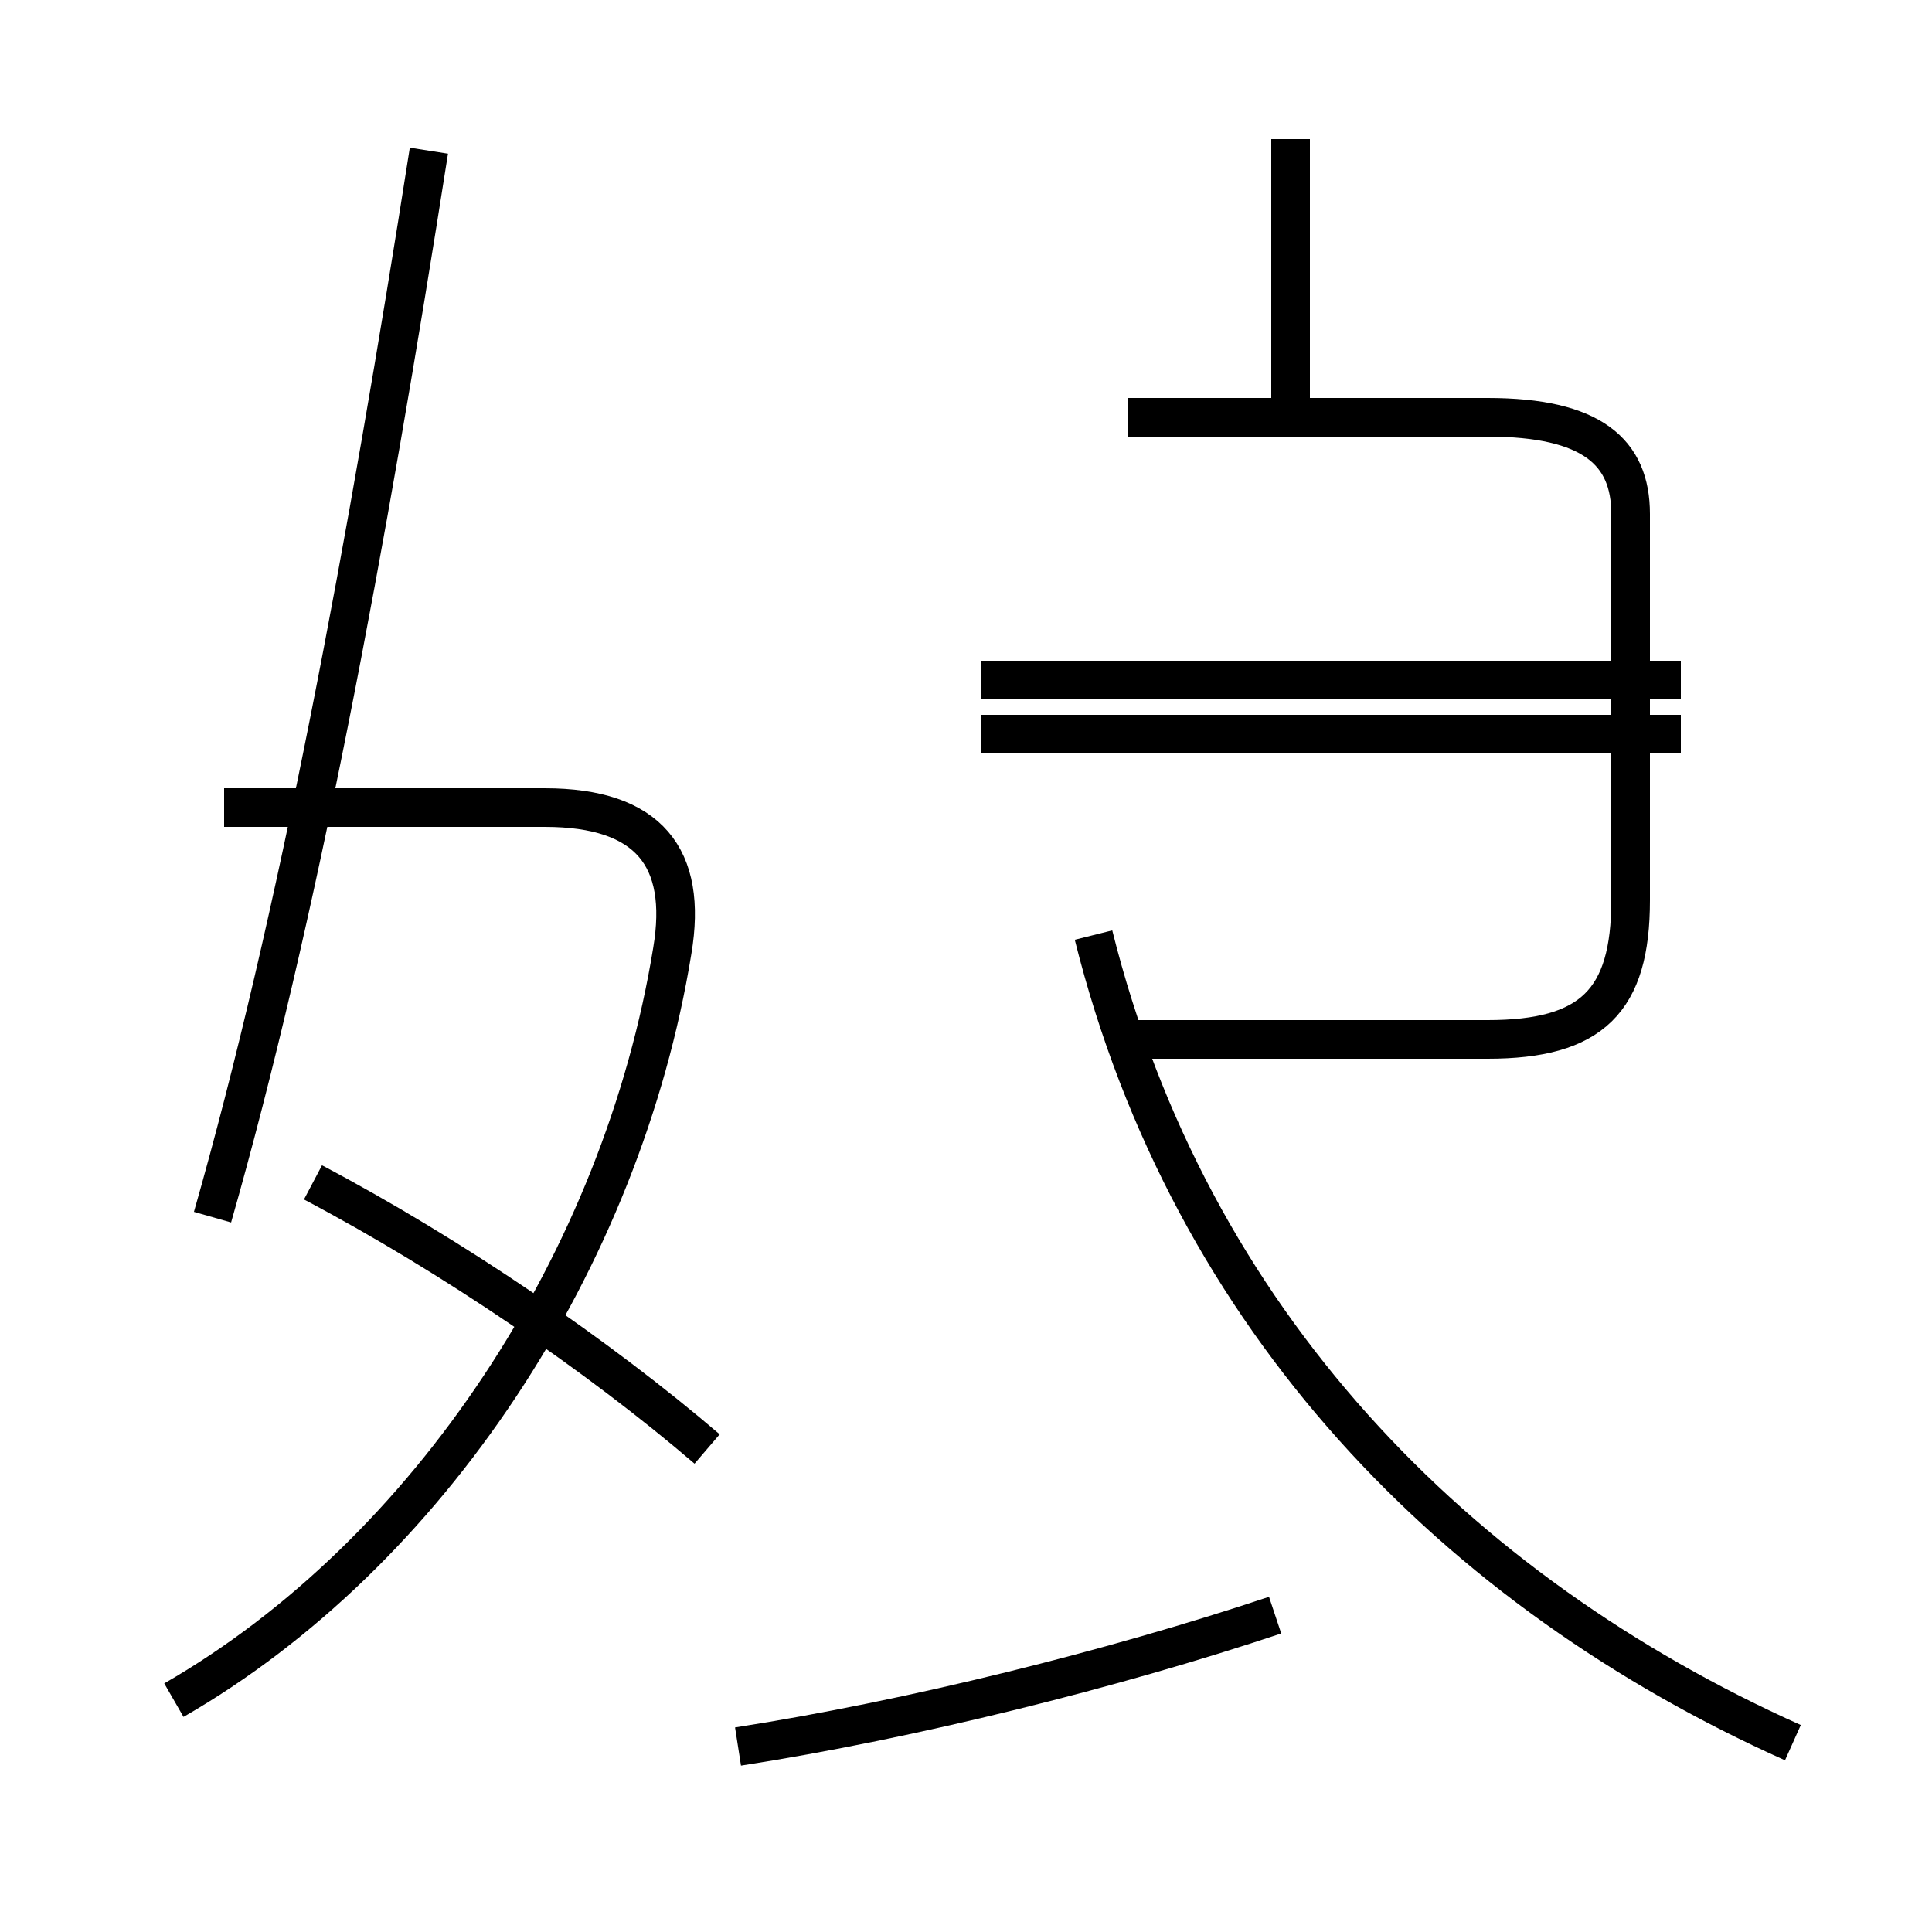 <?xml version='1.0' encoding='utf8'?>
<svg viewBox="0.0 -44.0 50.0 50.0" version="1.1" xmlns="http://www.w3.org/2000/svg">
<rect x="0.0" y="-44.0" width="50.0" height="50.0" fill="#808080" stroke="none"/>
<rect x="-1000" y="-1000" width="2000" height="2000" stroke="white" fill="white"/>
<g style="fill:none; stroke:#000000;  stroke-width:1">
<path d="M 5.5 12.5 C 7.7 20.2 9.5 29.9 11.1 40.1 M 4.5 -0.0 C 11.1 3.8 16.1 11.4 17.4 19.4 C 17.8 21.8 16.8 23.1 14.1 23.1 L 5.8 23.1 M 18.3 6.5 C 15.5 8.9 11.7 11.5 8.1 13.4 M 33.4 33.2 L 33.4 40.4 M 19.1 -1.2 C 23.6 -0.5 28.8 0.8 33.0 2.2 M 29.2 33.2 L 38.5 33.2 C 41.2 33.2 42.2 32.3 42.2 30.7 L 42.2 20.7 C 42.2 18.1 41.2 17.1 38.5 17.1 L 29.2 17.1 M 46.4 -1.1 C 37.7 2.8 30.8 9.8 28.3 19.8 M 43.5 25.0 L 25.4 25.0 M 43.5 26.4 L 25.4 26.4 " transform="scale(1, -1)" />
</g>
</svg>